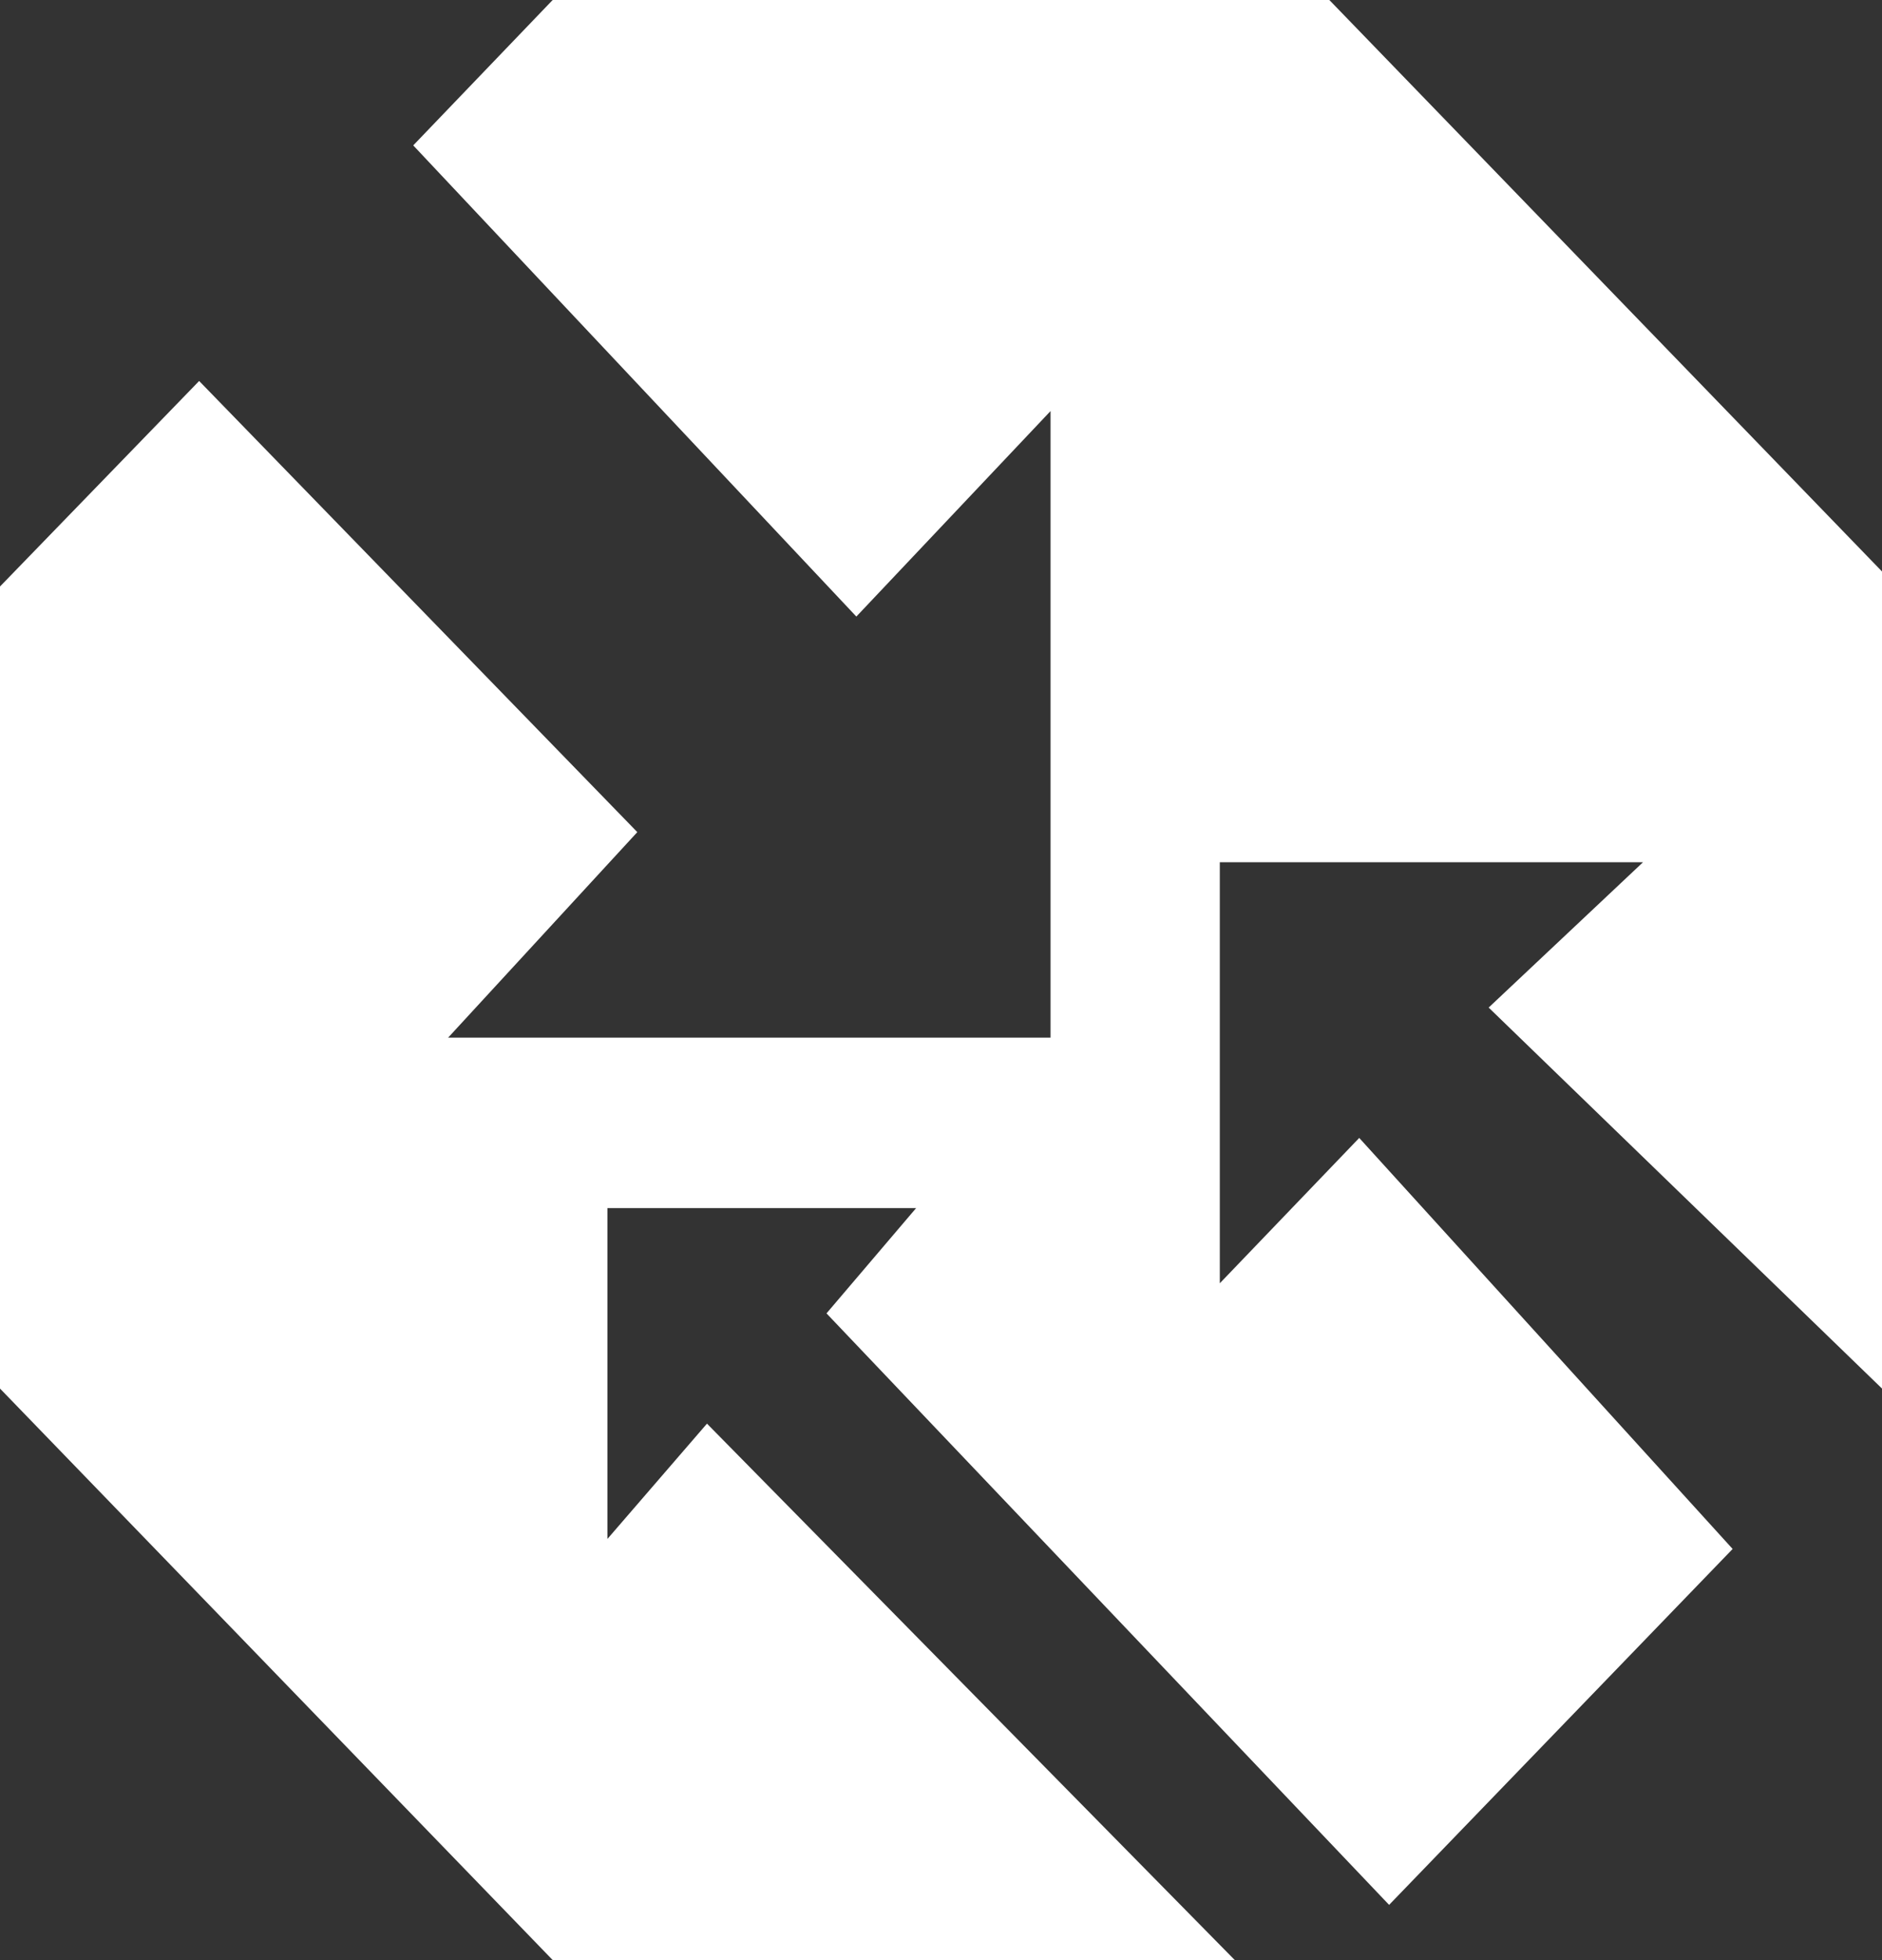 <?xml version="1.0" encoding="UTF-8" standalone="no"?>
<svg width="49px" height="51px" viewBox="0 0 49 51" version="1.1" xmlns="http://www.w3.org/2000/svg" xmlns:xlink="http://www.w3.org/1999/xlink">
    <rect x="0" y="0" width="49" height="51" fill="#333333" stroke="none"/>
    <!-- Generator: Sketch 46.2 (44496) - http://www.bohemiancoding.com/sketch -->
    <title>Slice 1</title>
    <desc>Created with Sketch.</desc>
    <defs></defs>
    <g id="Page-1" stroke="none" stroke-width="1" fill="none" fill-rule="evenodd">
        <g id="Azure-Traffic-Manager" fill-rule="nonzero" fill="#ffffff">
            <polygon id="Shape" points="35.389 29.609 31.759 33.391 31.759 22.435 42.778 22.435 38.759 26.217 49 36.13 49 14.87 34.611 0 14.389 0 10.759 3.783 22.296 16.043 27.352 10.696 27.352 27 11.667 27 16.593 21.652 5.185 9.913 0 15.261 0 36.13 14.389 51 32.148 51 18.407 37.043 15.815 40.043 15.815 31.435 23.852 31.435 21.519 34.174 36.167 49.565 45.111 40.304"></polygon>
        </g>
    </g>
</svg>